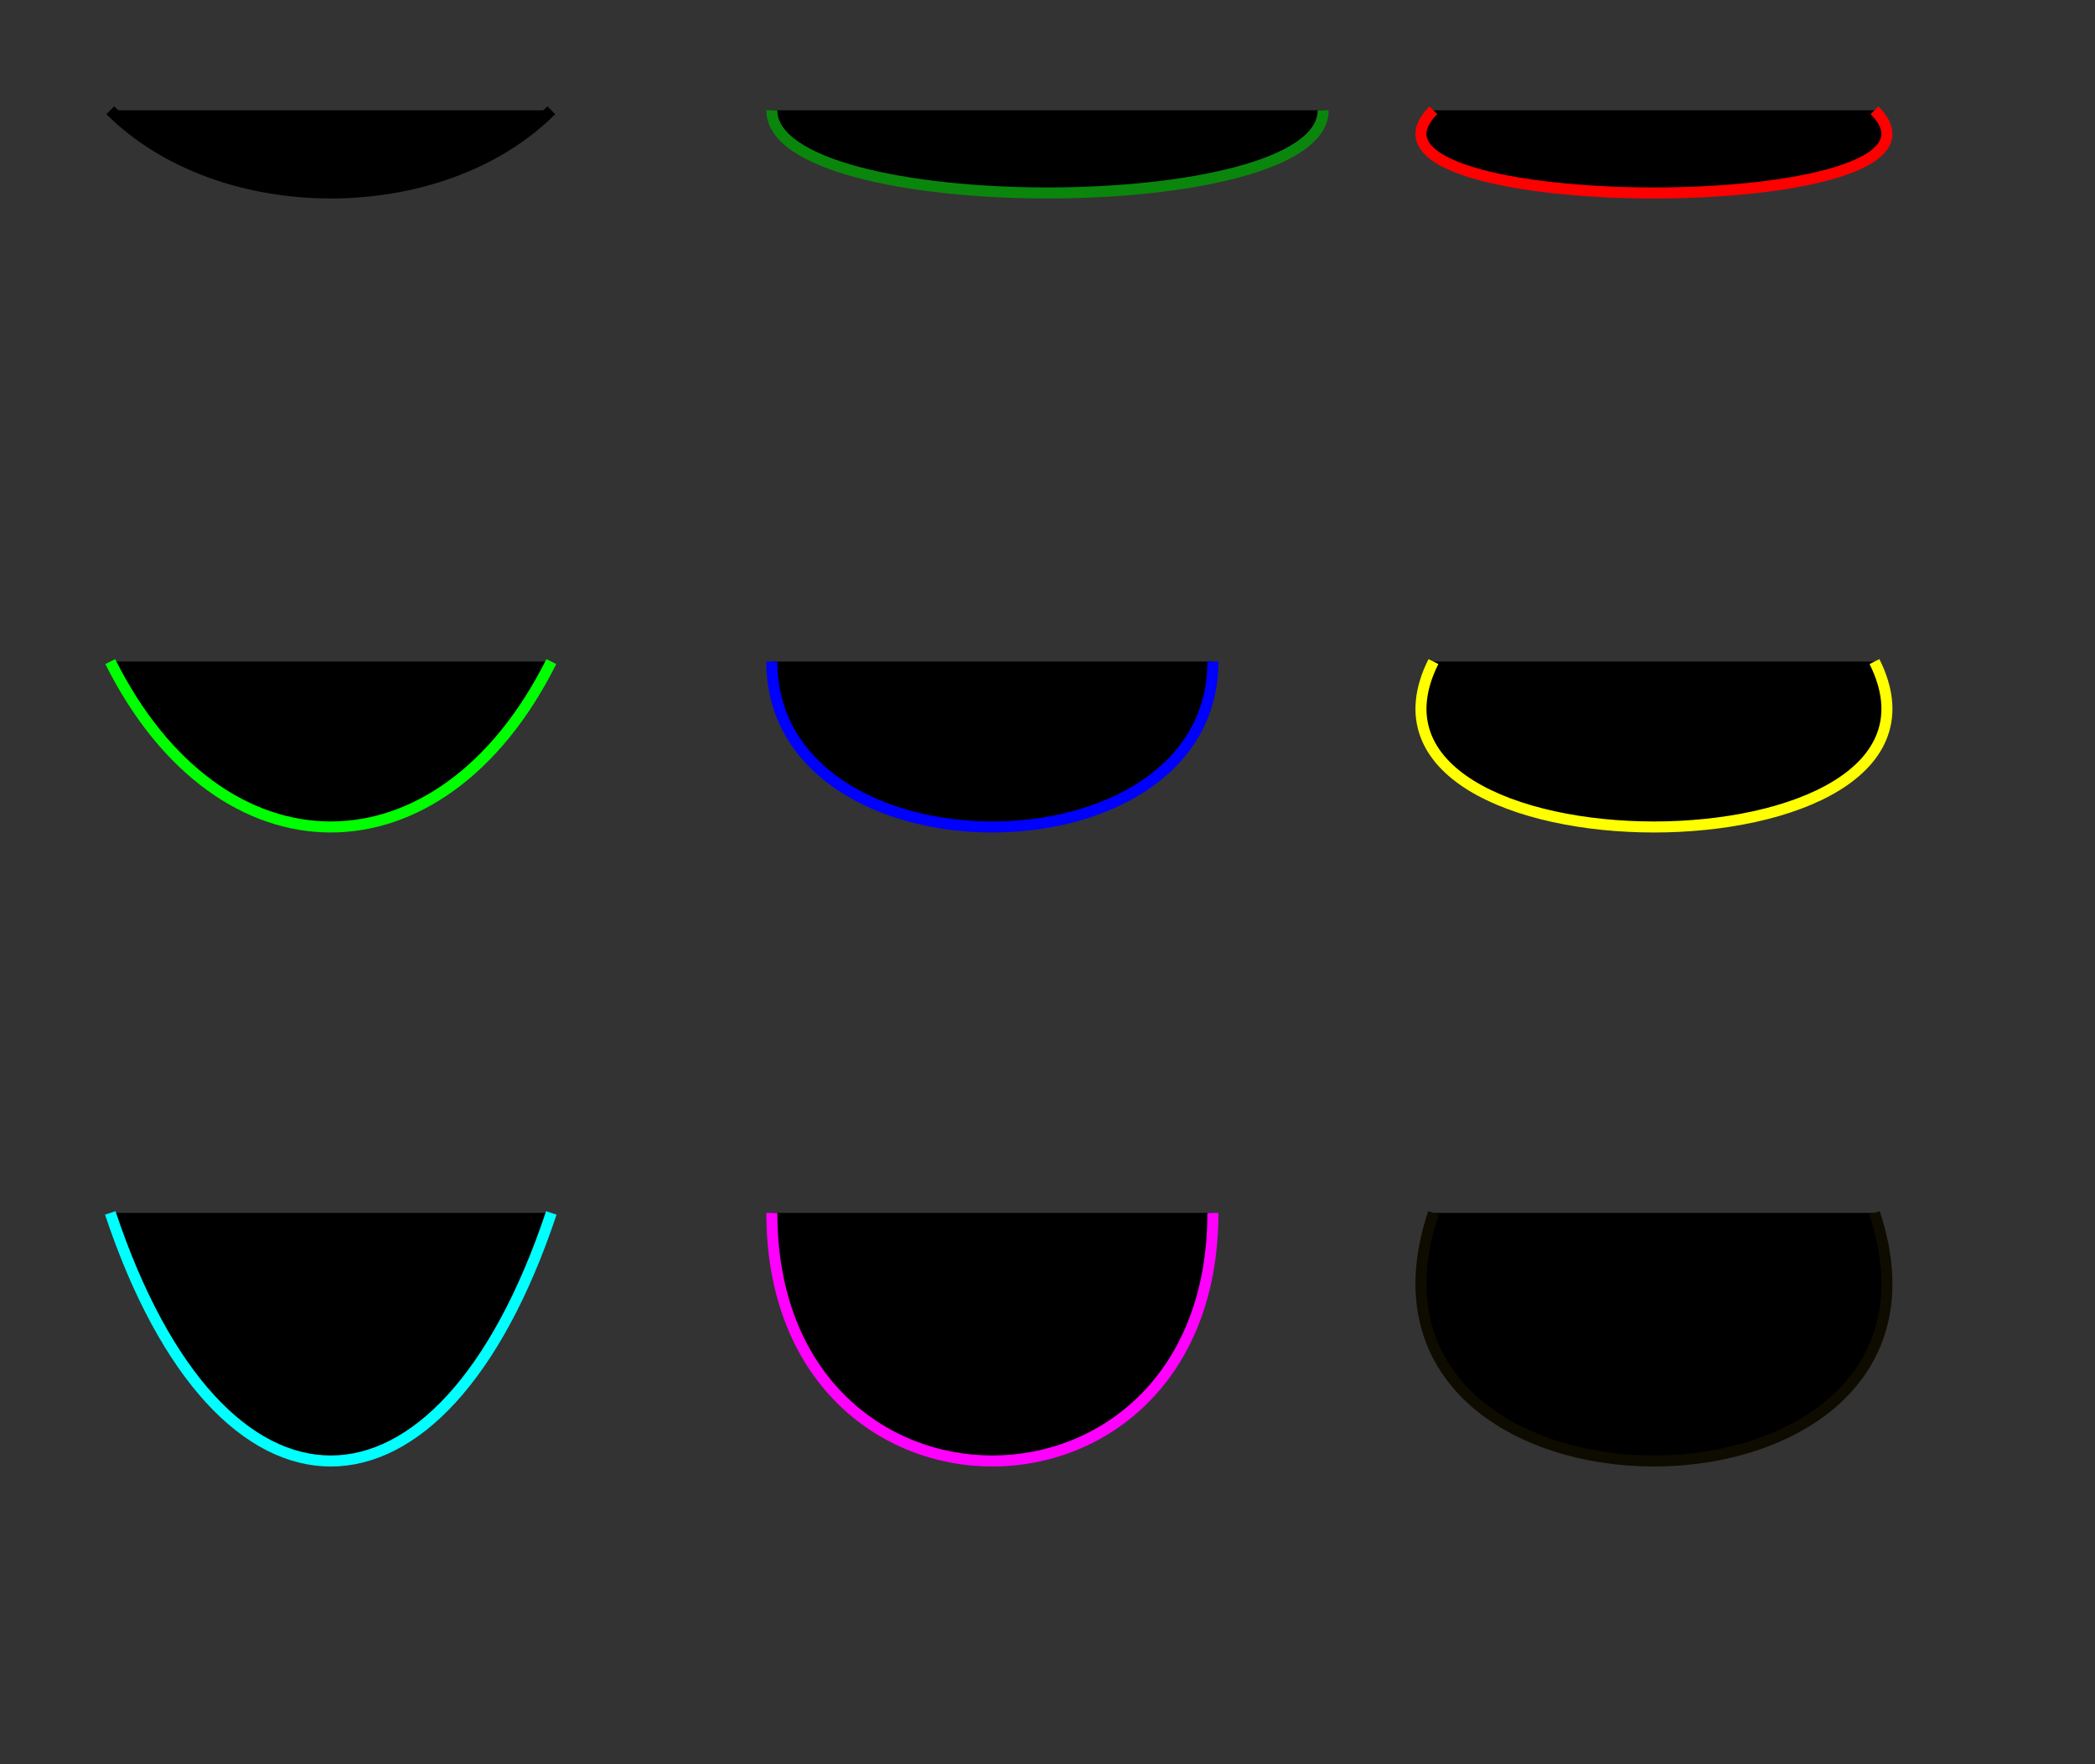 <svg width="190" height="160" xmlns="http://www.w3.org/2000/svg">

  <rect width="100%" height="100%" fill="#333333" stroke="none"/>

  <path style="stroke:#000000" d="M 10,10 C 20,20 40,20 50,10"/>
  <path style="stroke:#0A860C" d="M 70,10 C 70,20 120,20 120,10" />
  <path style="stroke:#FF0000" d="M 130,10 C 120,20 180,20 170,10" />
  <path style="stroke:#00FF00" d="M 10,60 C 20,80 40,80 50,60" />
  <path style="stroke:#0000FF" d="M 70,60 C 70,80 110,80 110,60" />
  <path style="stroke:#FFFF00" d="M 130,60 C 120,80 180,80 170,60" />
  <path style="stroke:#00FFFF" d="M 10,110 C 20,140 40,140 50,110" />
  <path style="stroke:#FF00FF" d="M 70,110 C 70,140 110,140 110,110" />
  <path style="stroke:#0E0C00" d="M 130,110 C 120,140 180,140 170,110" />

</svg>